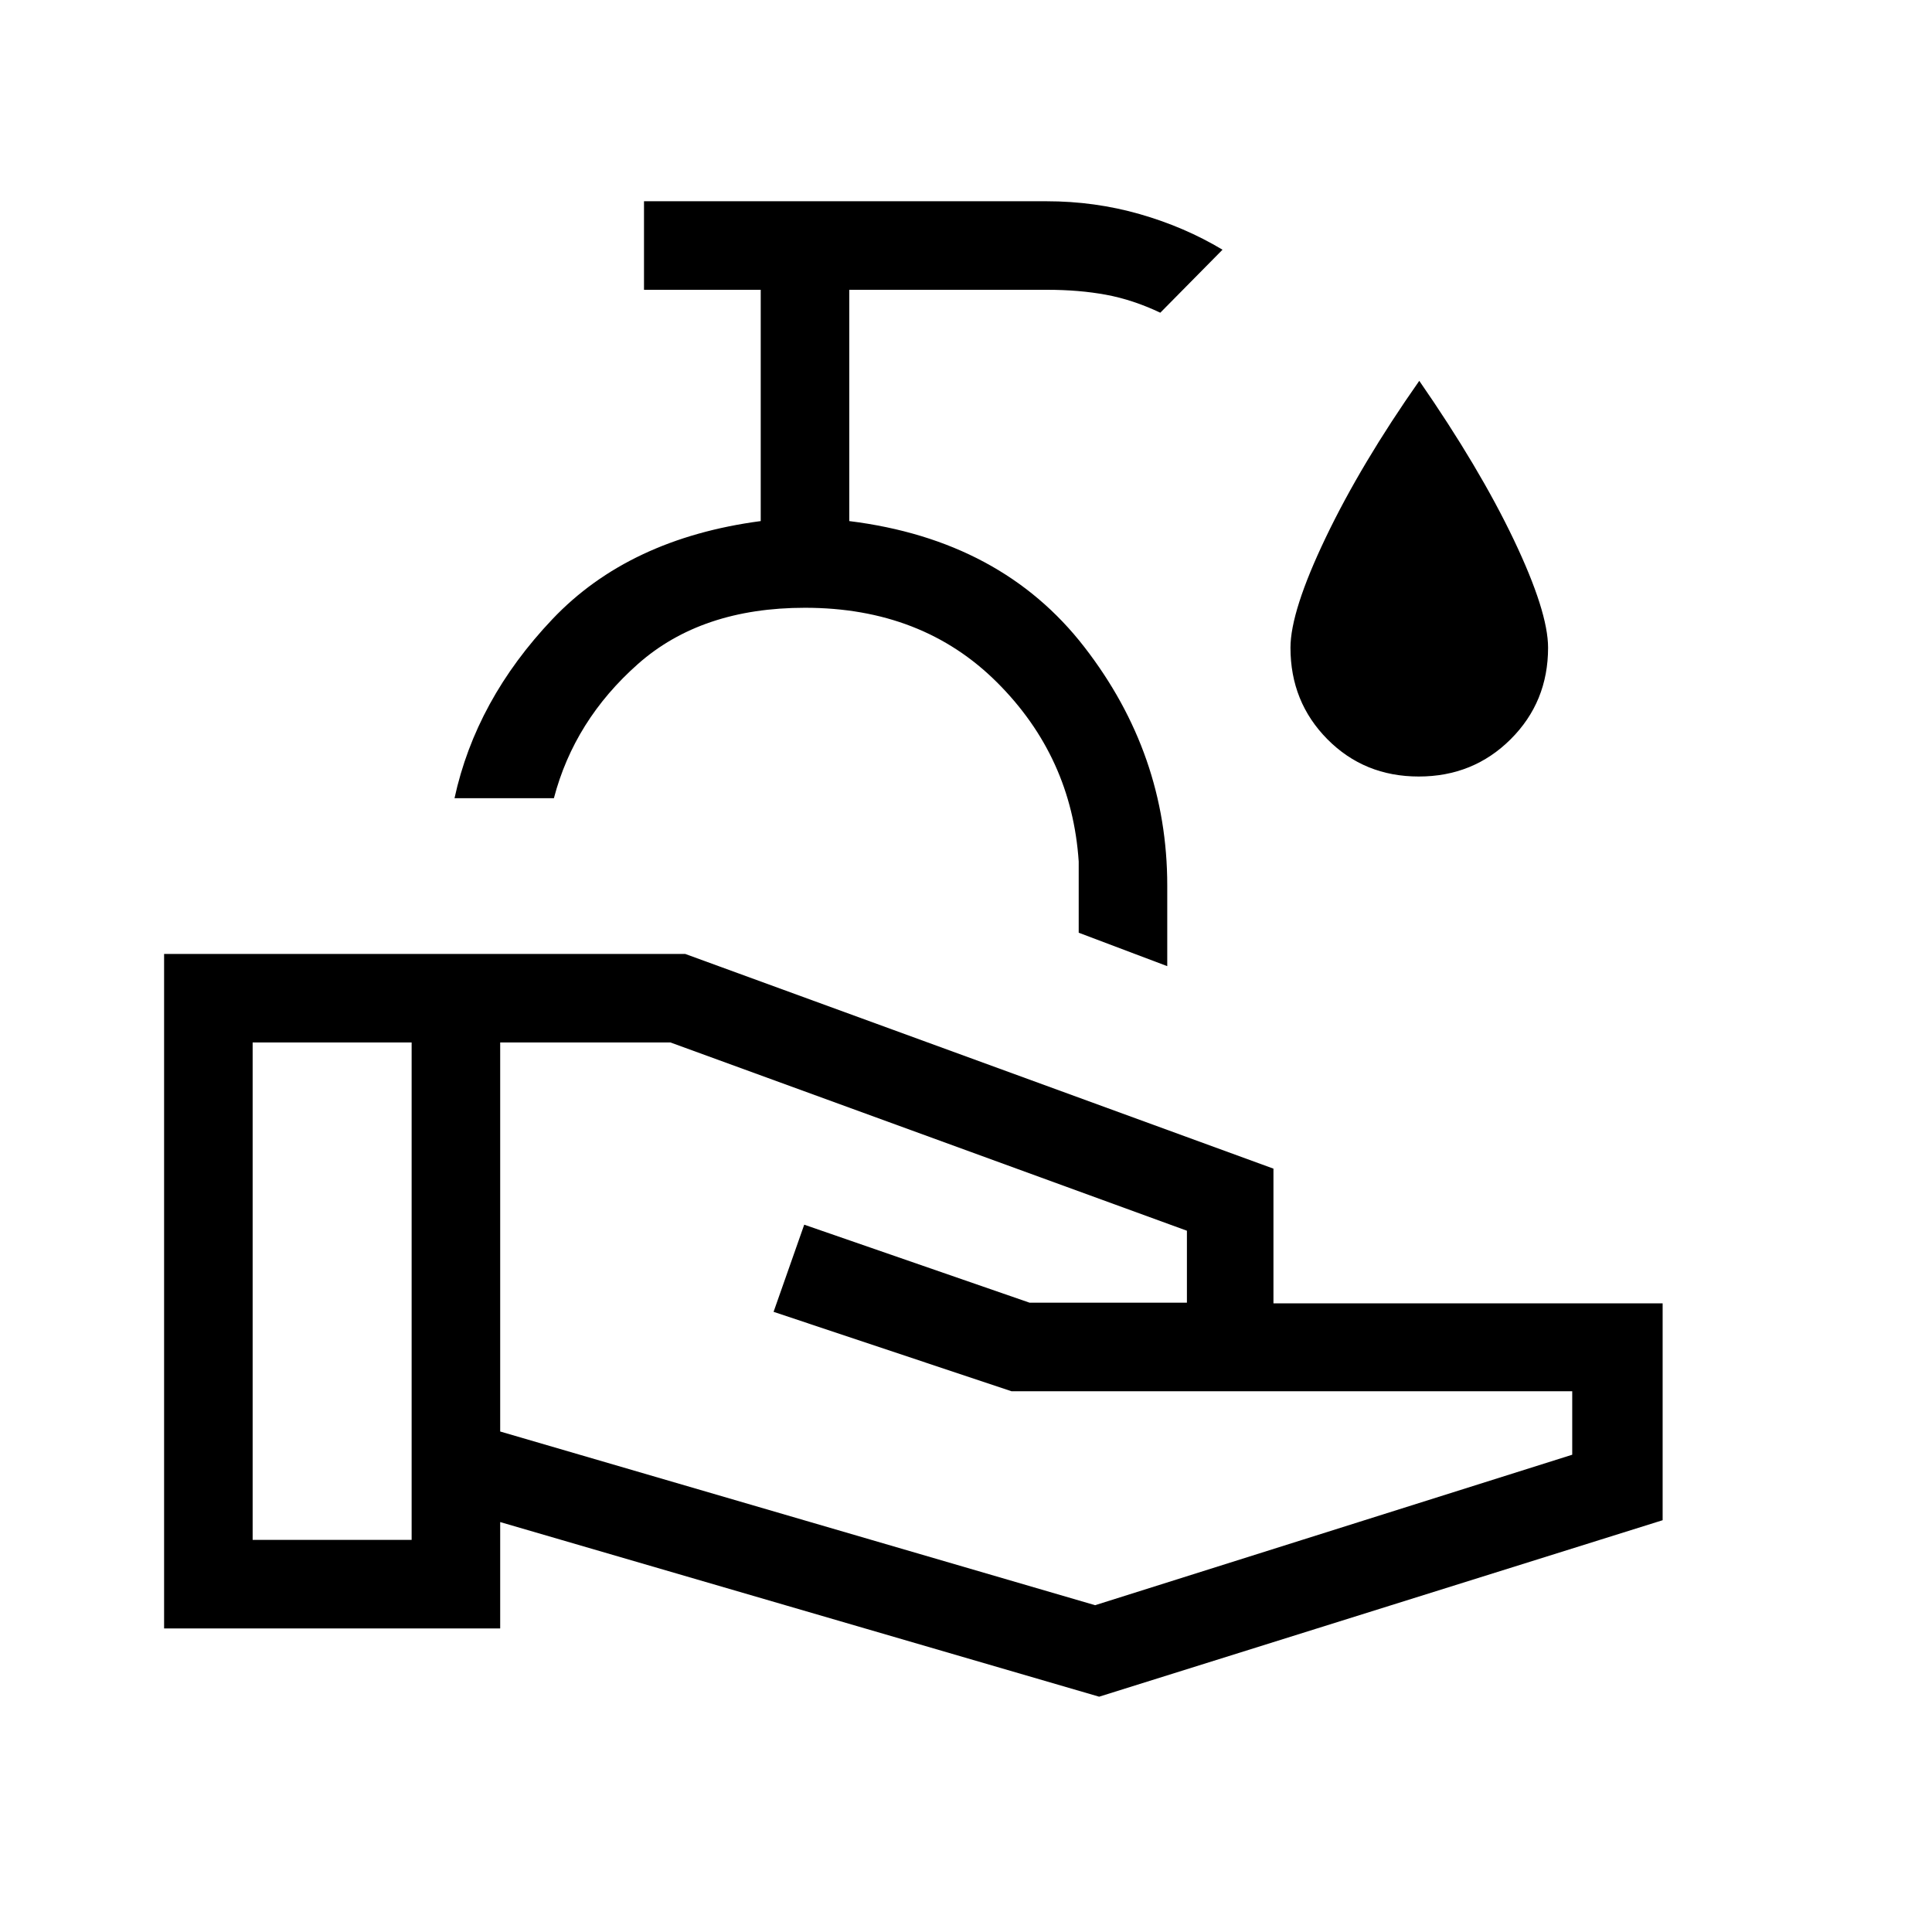 <svg xmlns="http://www.w3.org/2000/svg" height="20" viewBox="0 -960 960 960" width="20"><path d="m580-479.923-44-16.616v-35.384q-3.462-52-40.615-89.038Q458.231-658 400-658q-51.461 0-83.038 27.962-31.577 27.961-41.731 66.653h-49.385q10.615-48.846 48.615-88.923 38-40.077 103.539-48.769V-816h-58v-44h200q24 0 46.308 6.385 22.308 6.384 41.154 17.692l-30.914 31.308q-13.625-6.462-26.971-8.923Q536.231-816 520.351-816H422v114.923q75.615 9.385 116.808 62.577Q580-585.308 580-520v40.077Zm-33.846 363-297.615-86.769v52.846h-167V-486h258.923L632.77-379.308v66.949h193.384v107.744l-280 87.692Zm-420.616-77.923h79V-442h-79v247.154Zm418.616 32.461 237.077-74.769v-31.538H502.615l-118.23-39.462 15.23-43.308 112 38.77h78.154v-35.77L333.154-442h-84.615v193.308l295.615 86.307Zm-178.462-401Zm339.291-10.769q-27.06 0-45.406-18.521t-18.346-45.479q0-18.154 17.538-54.769 17.539-36.615 46.462-77.846 29.923 43.231 46.962 78.961 17.038 35.731 17.038 53.654 0 26.958-18.594 45.479t-45.654 18.521Z"/></svg>